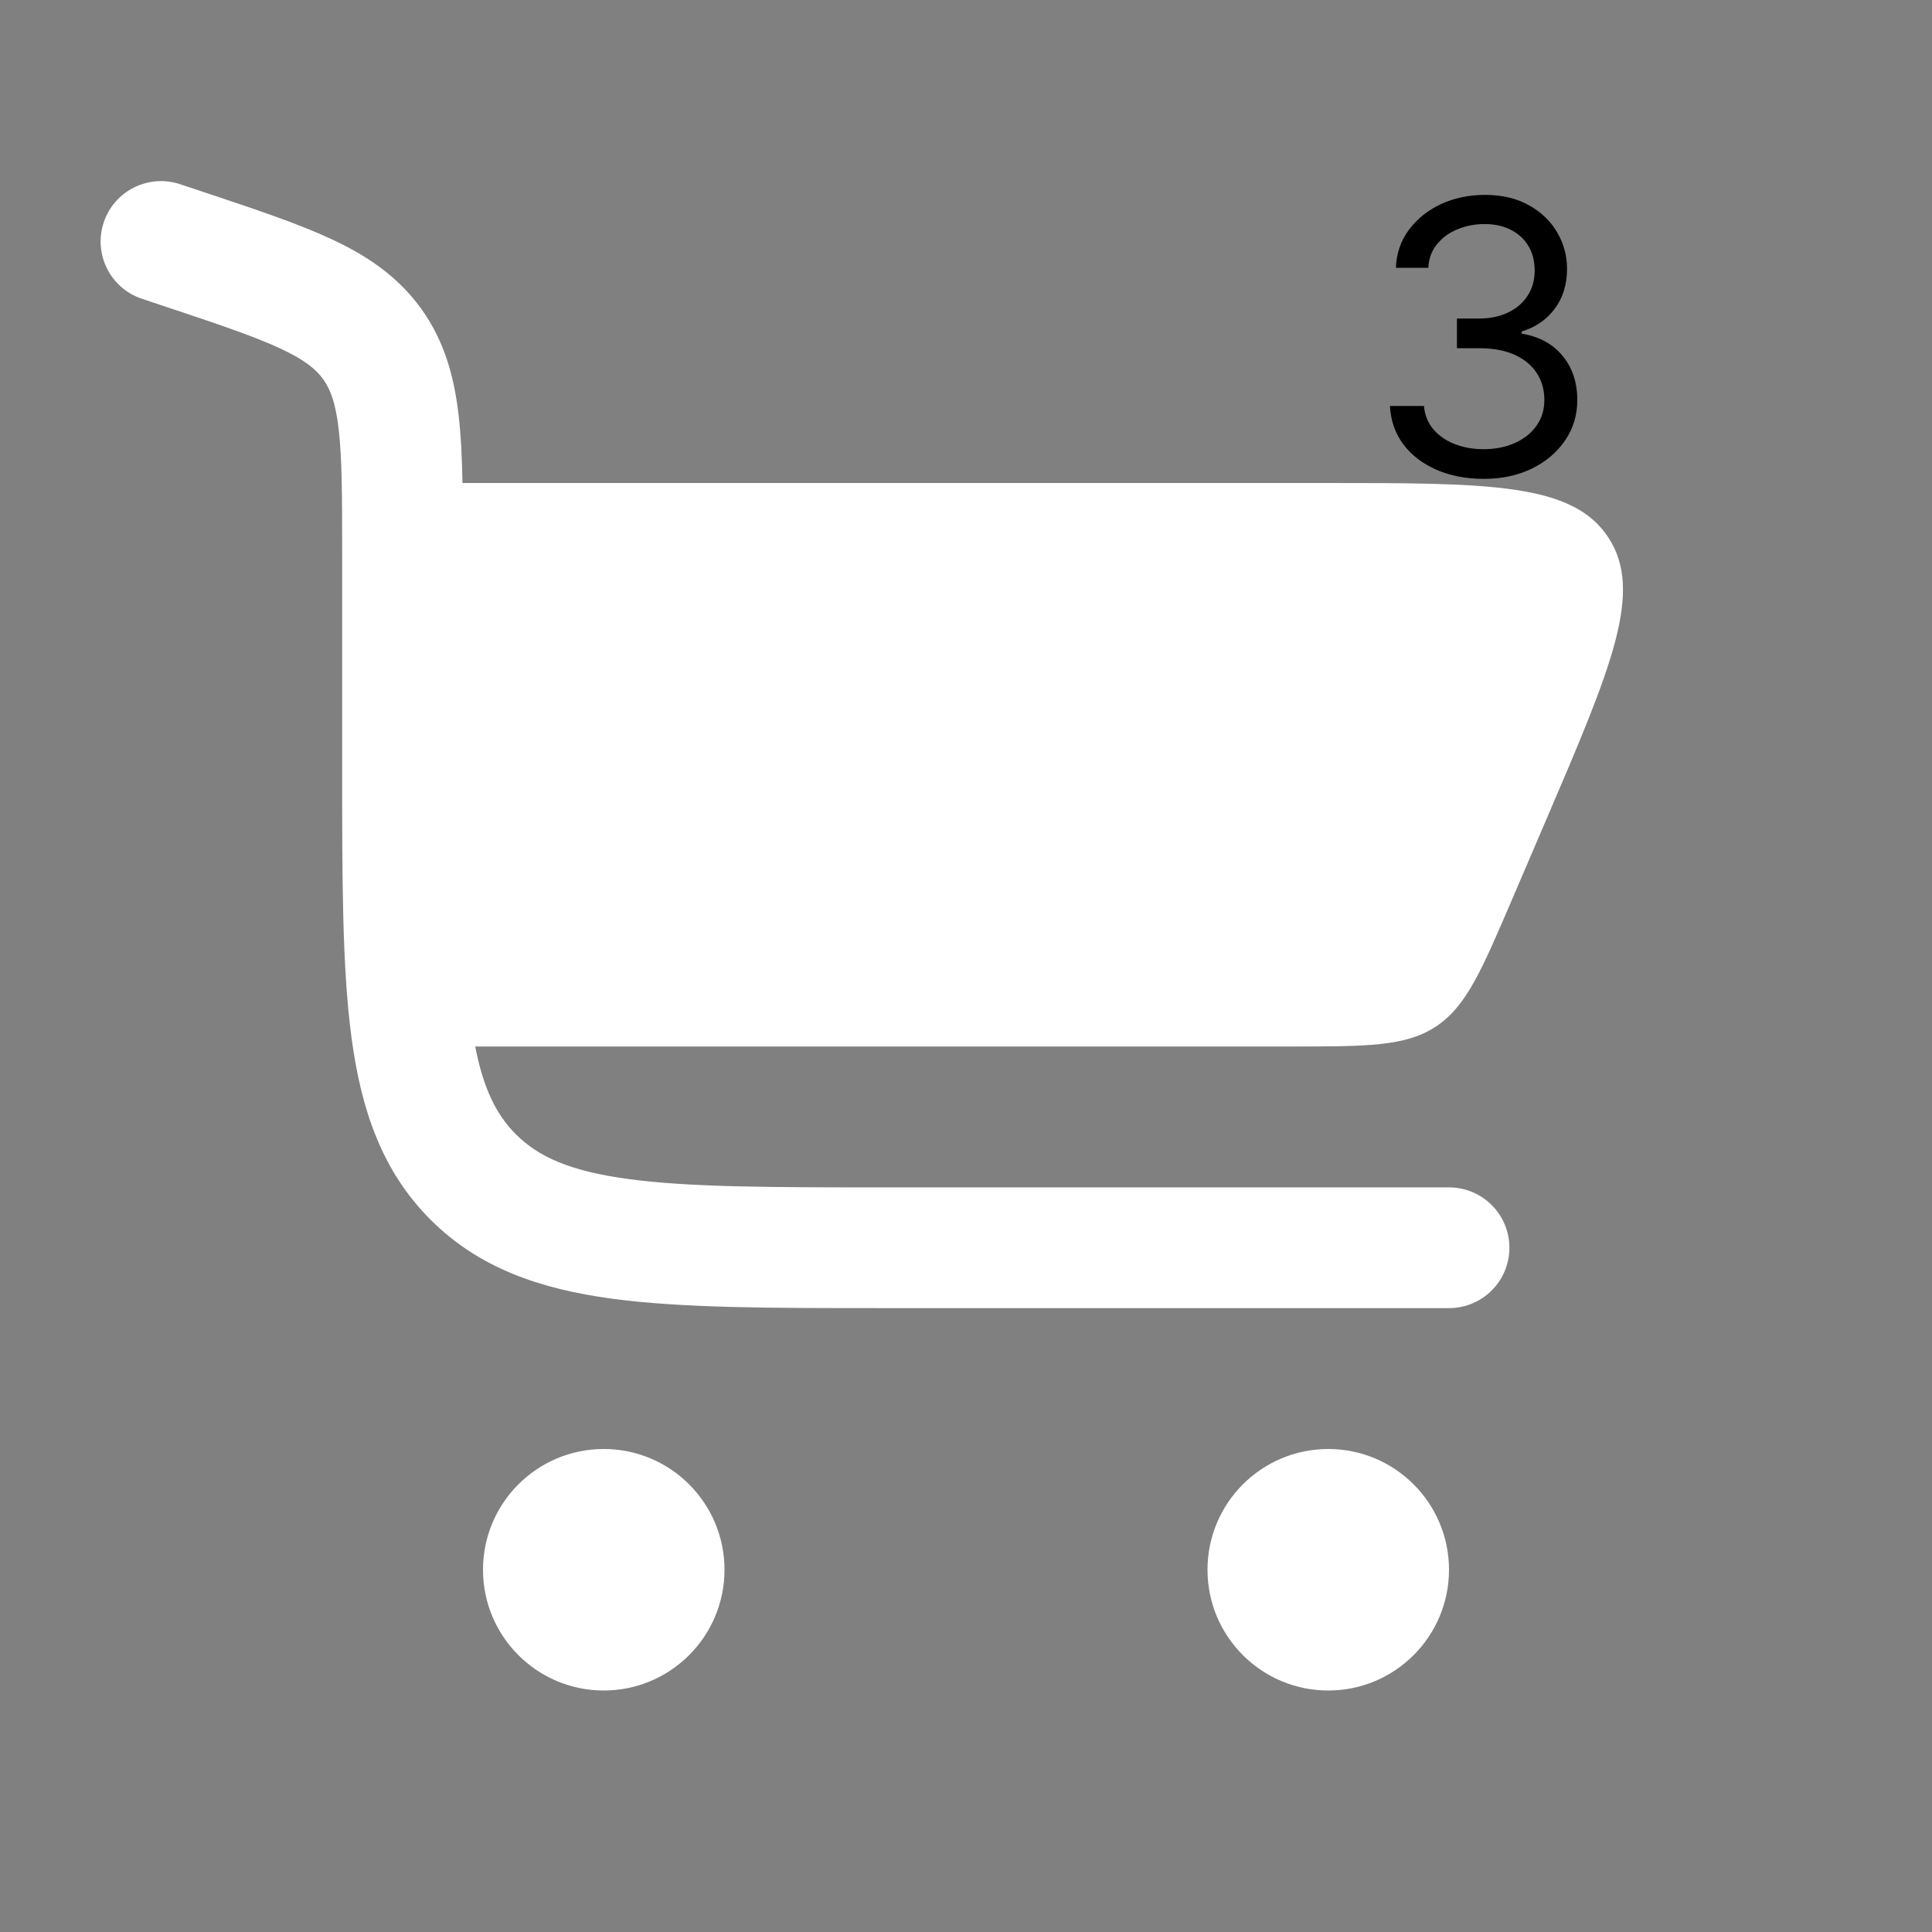 <svg width="61" height="61" viewBox="0 0 61 61" fill="none" xmlns="http://www.w3.org/2000/svg">
<rect x="0" y="0" width="61" height="61" fill="#808080" stroke="none"/>
<path d="M5.687 5.816C4.688 5.484 3.608 6.023 3.275 7.022C2.942 8.021 3.482 9.1 4.481 9.433L5.154 9.658C6.874 10.231 8.01 10.613 8.848 11.002C9.64 11.371 9.983 11.668 10.203 11.973C10.422 12.277 10.596 12.697 10.695 13.565C10.8 14.483 10.803 15.682 10.803 17.494V24.285C10.803 27.761 10.803 30.563 11.099 32.766C11.406 35.054 12.064 36.98 13.594 38.51C15.124 40.04 17.05 40.698 19.338 41.006C21.542 41.302 24.343 41.302 27.819 41.302H45.751C46.803 41.302 47.657 40.449 47.657 39.396C47.657 38.343 46.803 37.49 45.751 37.49H27.959C24.311 37.49 21.766 37.486 19.846 37.227C17.981 36.977 16.994 36.518 16.29 35.815C15.692 35.217 15.271 34.414 15.004 33.042H40.723C43.162 33.042 44.381 33.042 45.336 32.412C46.291 31.782 46.771 30.662 47.732 28.42L48.821 25.878C50.878 21.078 51.907 18.677 50.777 16.964C49.647 15.25 47.036 15.25 41.812 15.25H14.602C14.588 14.468 14.555 13.762 14.483 13.133C14.342 11.901 14.036 10.77 13.296 9.744C12.556 8.717 11.58 8.069 10.456 7.546C9.398 7.053 8.052 6.605 6.46 6.074L5.687 5.816Z" fill="white"/>
<path d="M19.062 45.75C21.168 45.75 22.875 47.457 22.875 49.562C22.875 51.668 21.168 53.375 19.062 53.375C16.957 53.375 15.25 51.668 15.25 49.562C15.25 47.457 16.957 45.75 19.062 45.75Z" fill="white"/>
<path d="M41.938 45.75C44.043 45.75 45.75 47.457 45.75 49.563C45.75 51.668 44.043 53.375 41.938 53.375C39.832 53.375 38.125 51.668 38.125 49.563C38.125 47.457 39.832 45.75 41.938 45.75Z" fill="white"/>
<path d="M46.852 15.119C46.29 15.119 45.788 15.023 45.348 14.829C44.91 14.636 44.562 14.368 44.304 14.024C44.048 13.678 43.909 13.276 43.886 12.818H44.96C44.983 13.099 45.08 13.342 45.25 13.547C45.42 13.749 45.644 13.905 45.919 14.016C46.195 14.126 46.5 14.182 46.835 14.182C47.21 14.182 47.543 14.117 47.832 13.986C48.122 13.855 48.349 13.673 48.514 13.44C48.679 13.207 48.761 12.938 48.761 12.631C48.761 12.31 48.682 12.027 48.523 11.783C48.364 11.536 48.131 11.342 47.824 11.203C47.517 11.064 47.142 10.994 46.699 10.994H46V10.057H46.699C47.045 10.057 47.349 9.994 47.611 9.869C47.875 9.744 48.081 9.568 48.229 9.341C48.379 9.114 48.455 8.847 48.455 8.54C48.455 8.244 48.389 7.987 48.258 7.768C48.128 7.55 47.943 7.379 47.705 7.257C47.469 7.135 47.19 7.074 46.869 7.074C46.568 7.074 46.284 7.129 46.017 7.24C45.753 7.348 45.537 7.506 45.369 7.713C45.202 7.918 45.111 8.165 45.097 8.455H44.074C44.091 7.997 44.229 7.597 44.487 7.253C44.746 6.906 45.084 6.636 45.501 6.443C45.922 6.25 46.383 6.153 46.886 6.153C47.426 6.153 47.889 6.263 48.276 6.482C48.662 6.697 48.959 6.983 49.166 7.338C49.374 7.693 49.477 8.077 49.477 8.489C49.477 8.98 49.348 9.399 49.09 9.746C48.834 10.092 48.486 10.332 48.045 10.466V10.534C48.597 10.625 49.027 10.859 49.337 11.237C49.646 11.612 49.801 12.077 49.801 12.631C49.801 13.105 49.672 13.531 49.413 13.909C49.158 14.284 48.808 14.579 48.365 14.796C47.922 15.011 47.418 15.119 46.852 15.119Z" fill="black"/>
</svg>
